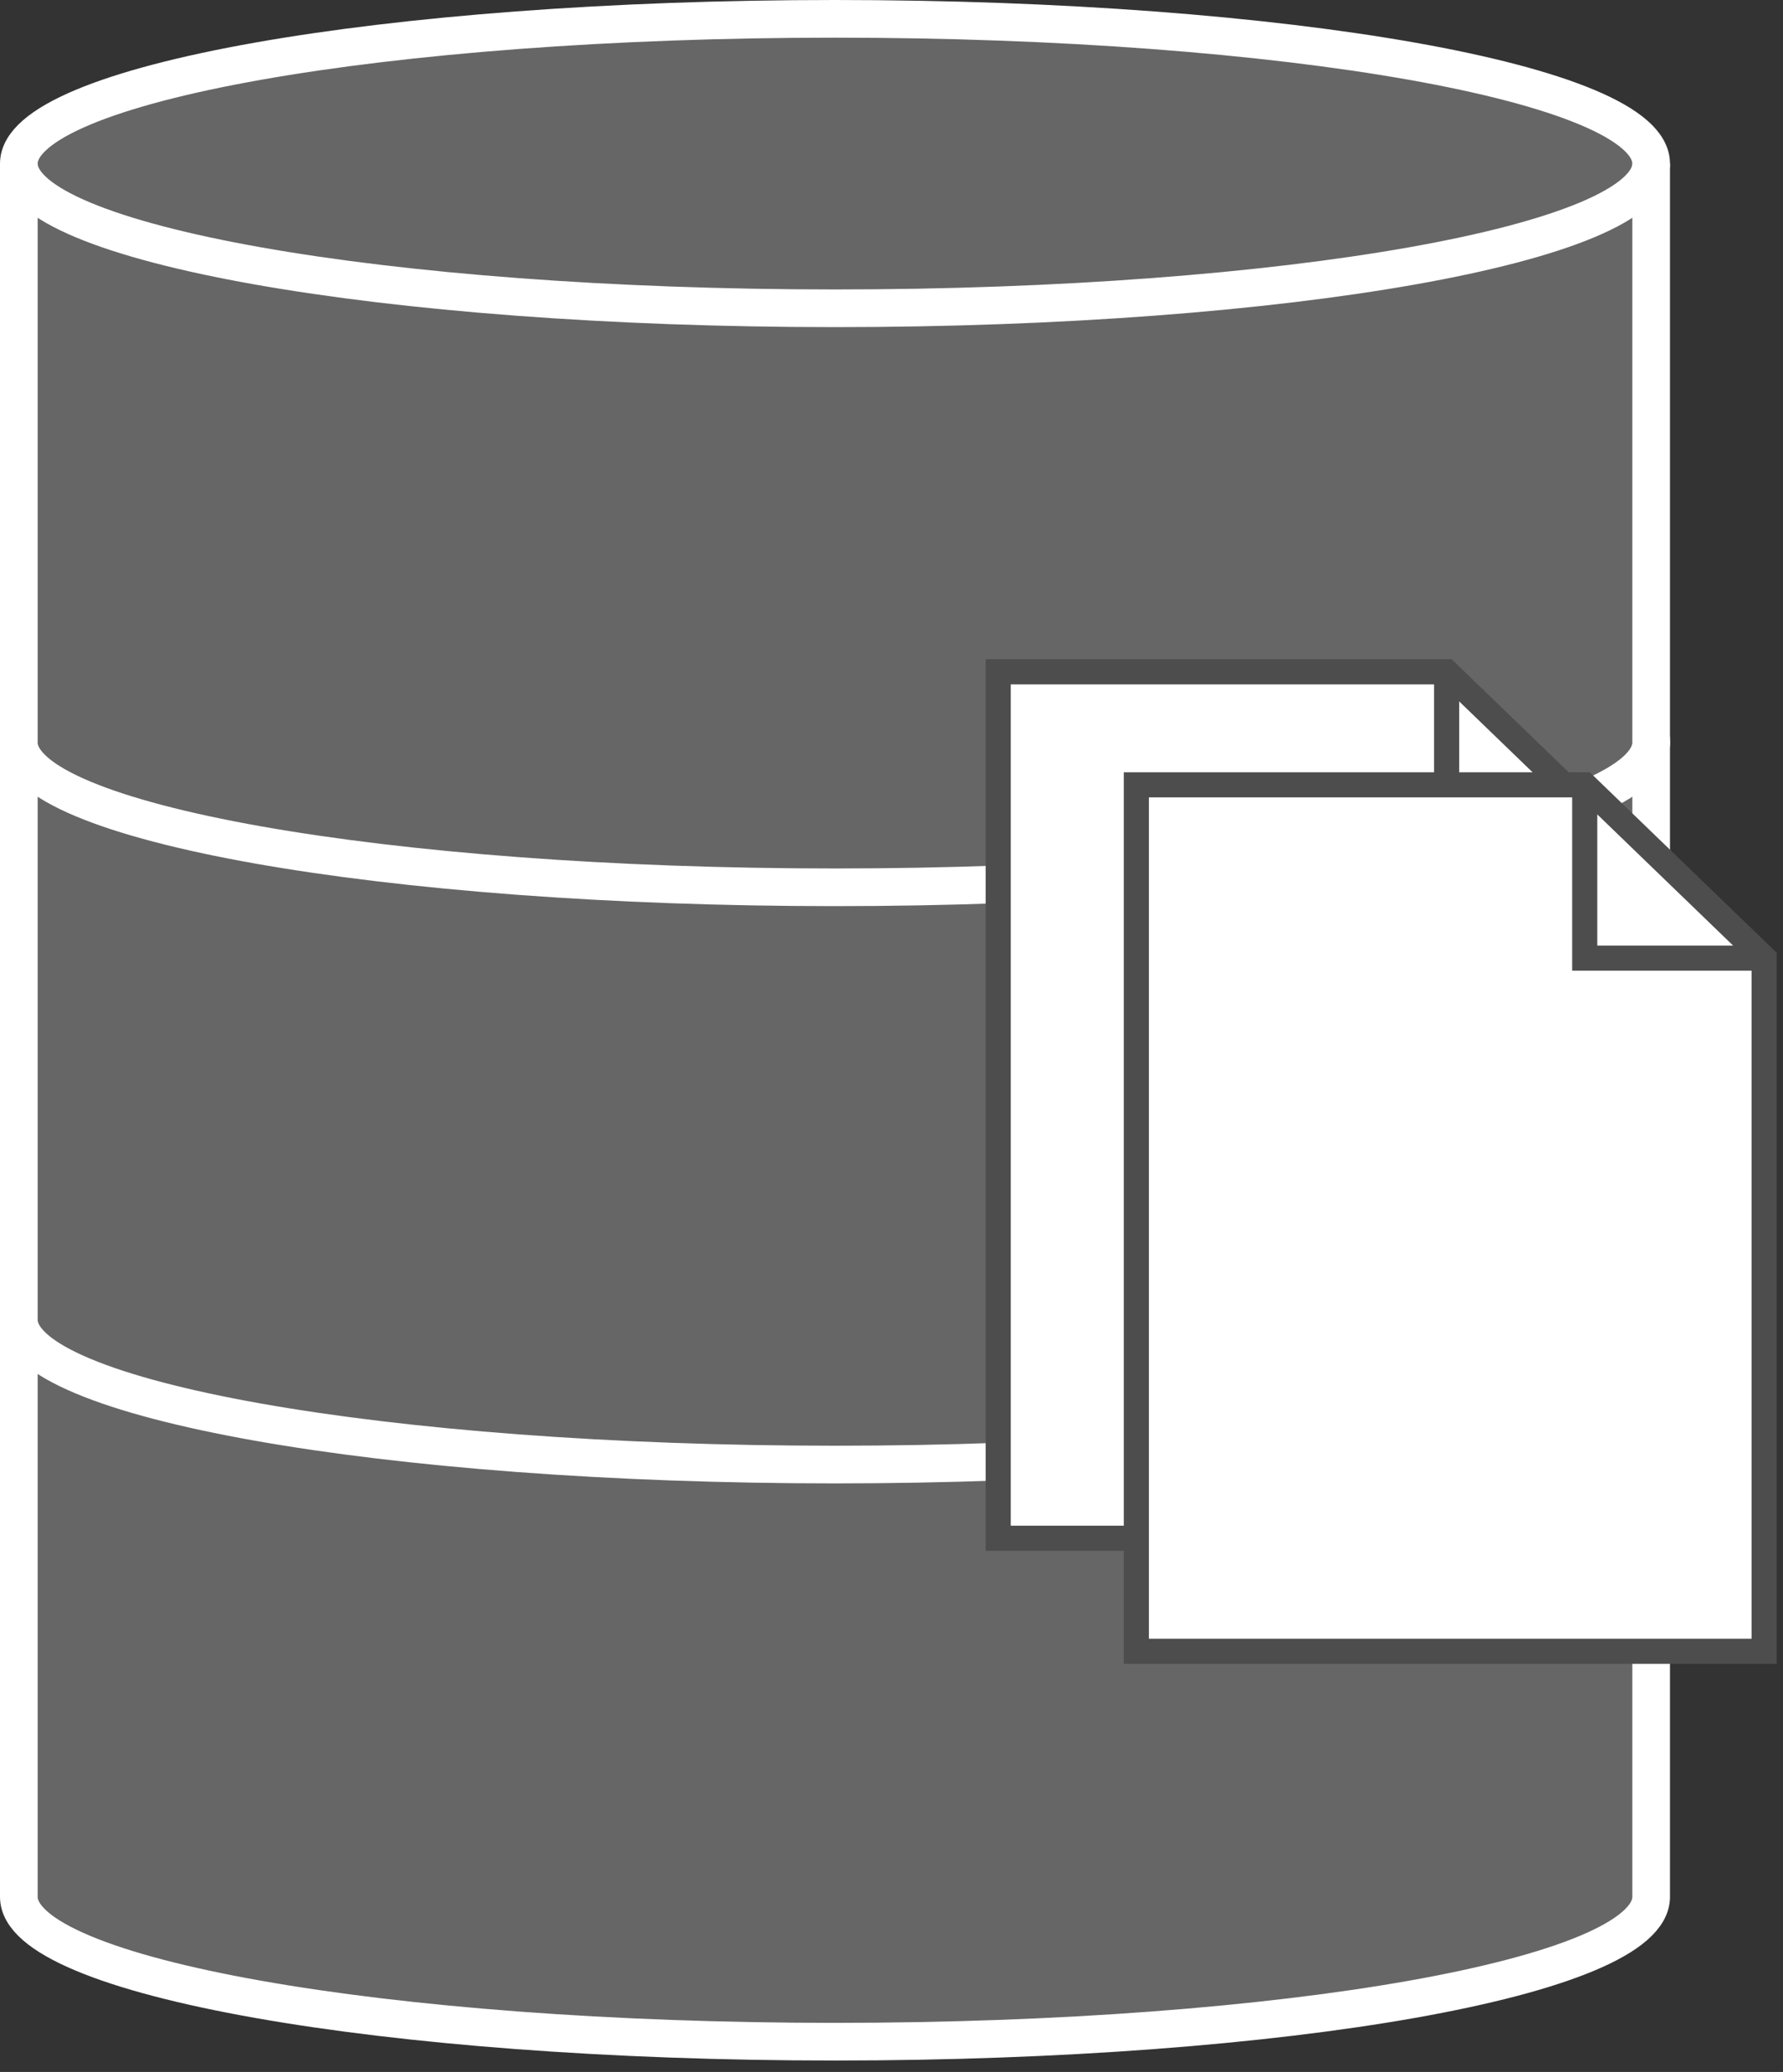 <svg host="65bd71144e" xmlns="http://www.w3.org/2000/svg" xmlns:xlink="http://www.w3.org/1999/xlink" version="1.1" width="142px" height="165px" viewBox="-0.5 -0.5 142 165" content="&lt;mxfile&gt;&lt;diagram id=&quot;dEtSK-sifGbha0X227S2&quot; name=&quot;Page-1&quot;&gt;7VZNr6MgFP01bo0IWl1O+z5mMZNM0sWsqVAlD70GaW3frx9QtPQrM4s36aY0abjnXsRzz2khwKv68K5oW/0ExmUQR+wQ4Jcgjhd5br4tcBwBEicjUCrBRgidgLX45A6MHLoTjHdnhRpAatGegwU0DS/0GUaVgv68bAvyfNeWlvwKWBdUXqO/BdOVYxFFJ/w7F2WlLxI1nWod0FWUQe9B+DXAKwWgx1l9WHFpWze1ZVz3dic7v5fijf6XBTgbV+yp3Dlu7sX0cSLbaQUfM08c4GWla2mmyEwNgdbW1YfSKh1uJfRFRZUOGdV0QzuTXPaV0Hzd0sJW9qbOYFsh5QokqGETnA7DPnDYzcu8DcNkjJiaioZbPDLxNVdHf8+V5gcPctzfOdRcq6MpmbKToZwPkwyFeZxncRanOcmI605/0hhht6Ly9E3zEKURWqAFjhKUoNQ5zbmsnPc9KWEmTow7wuRPYXxhcBLmKckRQZgsSIwfJgyJnsJ4wpA8epwU6O9SeI23JIX5D/9BN1z+gk5oAY3JbUBrqE0BlaK0QGHaY3u2lLZySYuPUsGuYV6Lt8PwHvrNrdXQzpJMBohviURe7Gf0w3gEWIUY7SrOXHDpFAHdIhRG1C5kUOzqQcVLW8zi17Cnm6ENlrzinfj0Y9DWbXNsDmjux5wJP3QHqYd8hZey7PxHTuIrLyU3rfQF3iFP7zzYO1dGuWGn+96ZrpCTdxL0v7xjwtOFbMh5l1r8+gc=&lt;/diagram&gt;&lt;/mxfile&gt;">
    <rect x="-0.5" y="-0.5" width="142" height="165" fill="#333333" stroke="none"/>
    <defs/>
    <g>
        <path d="M 1 150.56 L 1 104.46 C 1 98.09 30.1 92.93 66 92.93 C 101.9 92.93 131 98.09 131 104.46 L 131 150.56 C 131 156.93 101.9 162.09 66 162.09 C 30.1 162.09 1 156.93 1 150.56 Z" fill="#666666" stroke="#ffffff" stroke-width="3" stroke-miterlimit="10" pointer-events="all"/>
        <path d="M 1 104.46 C 1 110.82 30.1 115.98 66 115.98 C 101.9 115.98 131 110.82 131 104.46" fill="none" stroke="#ffffff" stroke-width="3" stroke-miterlimit="10" pointer-events="all"/>
        <path d="M 1 104.6 L 1 58.49 C 1 52.13 30.1 46.96 66 46.96 C 101.9 46.96 131 52.13 131 58.49 L 131 104.6 C 131 110.96 101.9 116.13 66 116.13 C 30.1 116.13 1 110.96 1 104.6 Z" fill="#666666" stroke="#ffffff" stroke-width="3" stroke-miterlimit="10" pointer-events="all"/>
        <path d="M 1 58.49 C 1 64.86 30.1 70.02 66 70.02 C 101.9 70.02 131 64.86 131 58.49" fill="none" stroke="#ffffff" stroke-width="3" stroke-miterlimit="10" pointer-events="all"/>
        <path d="M 1 58.63 L 1 12.53 C 1 6.16 30.1 1 66 1 C 101.9 1 131 6.16 131 12.53 L 131 58.63 C 131 65 101.9 70.16 66 70.16 C 30.1 70.16 1 65 1 58.63 Z" fill="#666666" stroke="#ffffff" stroke-width="3" stroke-miterlimit="10" pointer-events="all"/>
        <path d="M 1 12.53 C 1 18.89 30.1 24.05 66 24.05 C 101.9 24.05 131 18.89 131 12.53" fill="none" stroke="#ffffff" stroke-width="3" stroke-miterlimit="10" pointer-events="all"/>
        <path d="M 79 53 L 114.71 53 L 129 66.8 L 129 122 L 79 122 Z" fill="#ffffff" stroke="#4d4d4d" stroke-width="2" stroke-miterlimit="10" pointer-events="all"/>
        <path d="M 114.71 53 L 114.71 66.8 L 129 66.8" fill="none" stroke="#4d4d4d" stroke-width="2" stroke-miterlimit="10" pointer-events="all"/>
        <path d="M 90 62 L 125.71 62 L 140 75.8 L 140 131 L 90 131 Z" fill="#ffffff" stroke="#4d4d4d" stroke-width="2" stroke-miterlimit="10" pointer-events="all"/>
        <path d="M 125.71 62 L 125.71 75.8 L 140 75.8" fill="none" stroke="#4d4d4d" stroke-width="2" stroke-miterlimit="10" pointer-events="all"/>
    </g>
</svg>